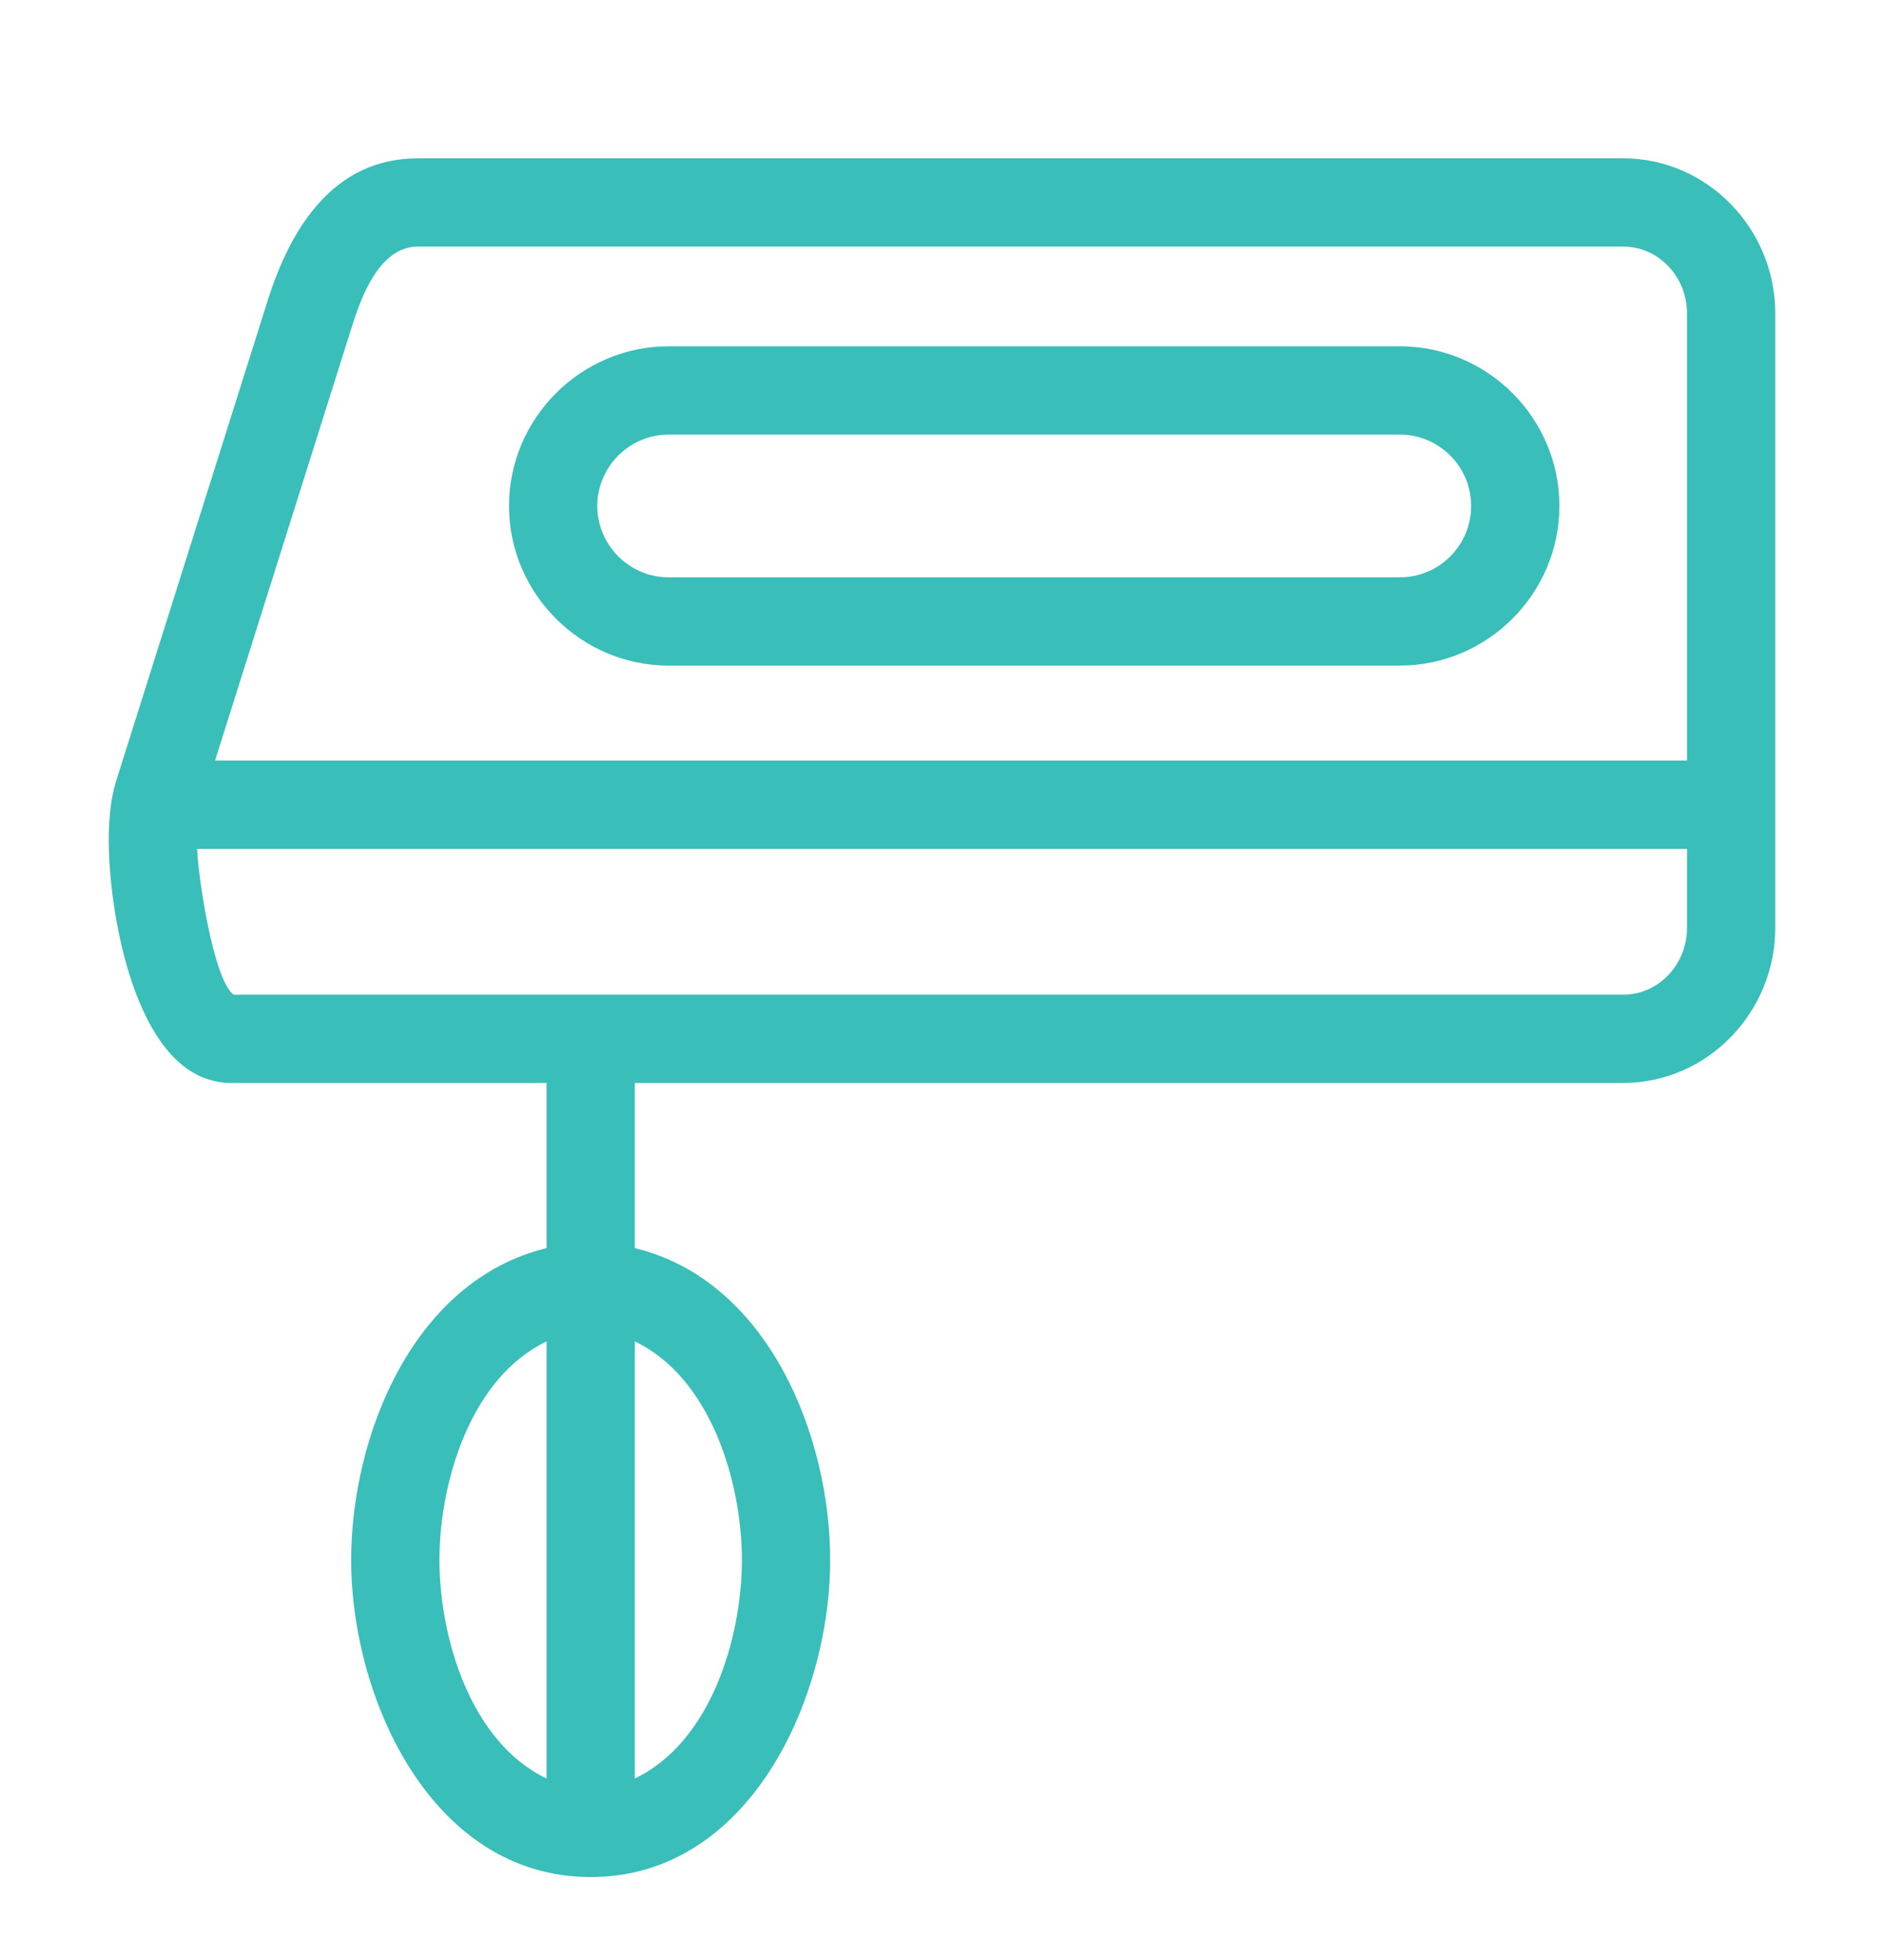 <svg width="100" height="104" viewBox="0 0 100 104" fill="none" xmlns="http://www.w3.org/2000/svg">
<g filter="url(#filter0_d)">
<path d="M22.185 4.401H86.153C90.647 4.401 94.228 8.164 94.228 12.617V45.245C94.228 49.697 90.644 53.463 86.153 53.463H33.695V62.227C40.759 63.934 44.064 72.167 44.064 78.774C44.064 86.12 39.794 95.599 31.353 95.599C22.911 95.599 18.64 86.12 18.64 78.774C18.64 72.166 21.946 63.934 29.011 62.227V53.463H12.227C11.845 53.463 11.457 53.398 11.063 53.274C7.037 52.02 5.772 44.242 5.772 40.582C5.772 39.376 5.898 38.286 6.16 37.458L14.219 11.912C15.43 8.095 17.698 4.401 22.185 4.401ZM35.489 14.375H74.3C78.963 14.375 82.771 18.187 82.771 22.846C82.771 27.499 78.953 31.317 74.3 31.317H35.489C30.835 31.317 27.018 27.502 27.018 22.846C27.018 18.193 30.834 14.375 35.489 14.375ZM74.3 19.06H35.489C33.408 19.06 31.703 20.765 31.703 22.846C31.703 24.927 33.407 26.633 35.489 26.633H74.3C76.392 26.633 78.087 24.938 78.087 22.846C78.087 20.759 76.387 19.06 74.3 19.06ZM33.695 67.179V90.368C37.731 88.449 39.379 82.886 39.379 78.774C39.379 74.659 37.731 69.103 33.695 67.179ZM29.011 90.368V67.179C24.975 69.099 23.325 74.663 23.325 78.774C23.325 82.886 24.975 88.449 29.011 90.368ZM11.415 36.358H89.544V12.617C89.544 10.732 88.079 9.085 86.153 9.085H22.185C20.153 9.085 19.187 11.714 18.684 13.312L11.415 36.358ZM89.544 41.042H10.463C10.505 42.433 11.314 47.978 12.4 48.779H86.153C88.078 48.779 89.544 47.131 89.544 45.245V41.042Z" fill="#39BEB9"/>
</g>
<defs>
<filter id="filter0_d" x="-4" y="0" width="108" height="108" filterUnits="userSpaceOnUse" color-interpolation-filters="sRGB">
<feFlood flood-opacity="0" result="BackgroundImageFix"/>
<feColorMatrix in="SourceAlpha" type="matrix" values="0 0 0 0 0 0 0 0 0 0 0 0 0 0 0 0 0 0 127 0"/>
<feOffset dy="4"/>
<feGaussianBlur stdDeviation="2"/>
<feColorMatrix type="matrix" values="0 0 0 0 0 0 0 0 0 0 0 0 0 0 0 0 0 0 0.25 0"/>
<feBlend mode="normal" in2="BackgroundImageFix" result="effect1_dropShadow"/>
<feBlend mode="normal" in="SourceGraphic" in2="effect1_dropShadow" result="shape"/>
</filter>
</defs>
</svg>
